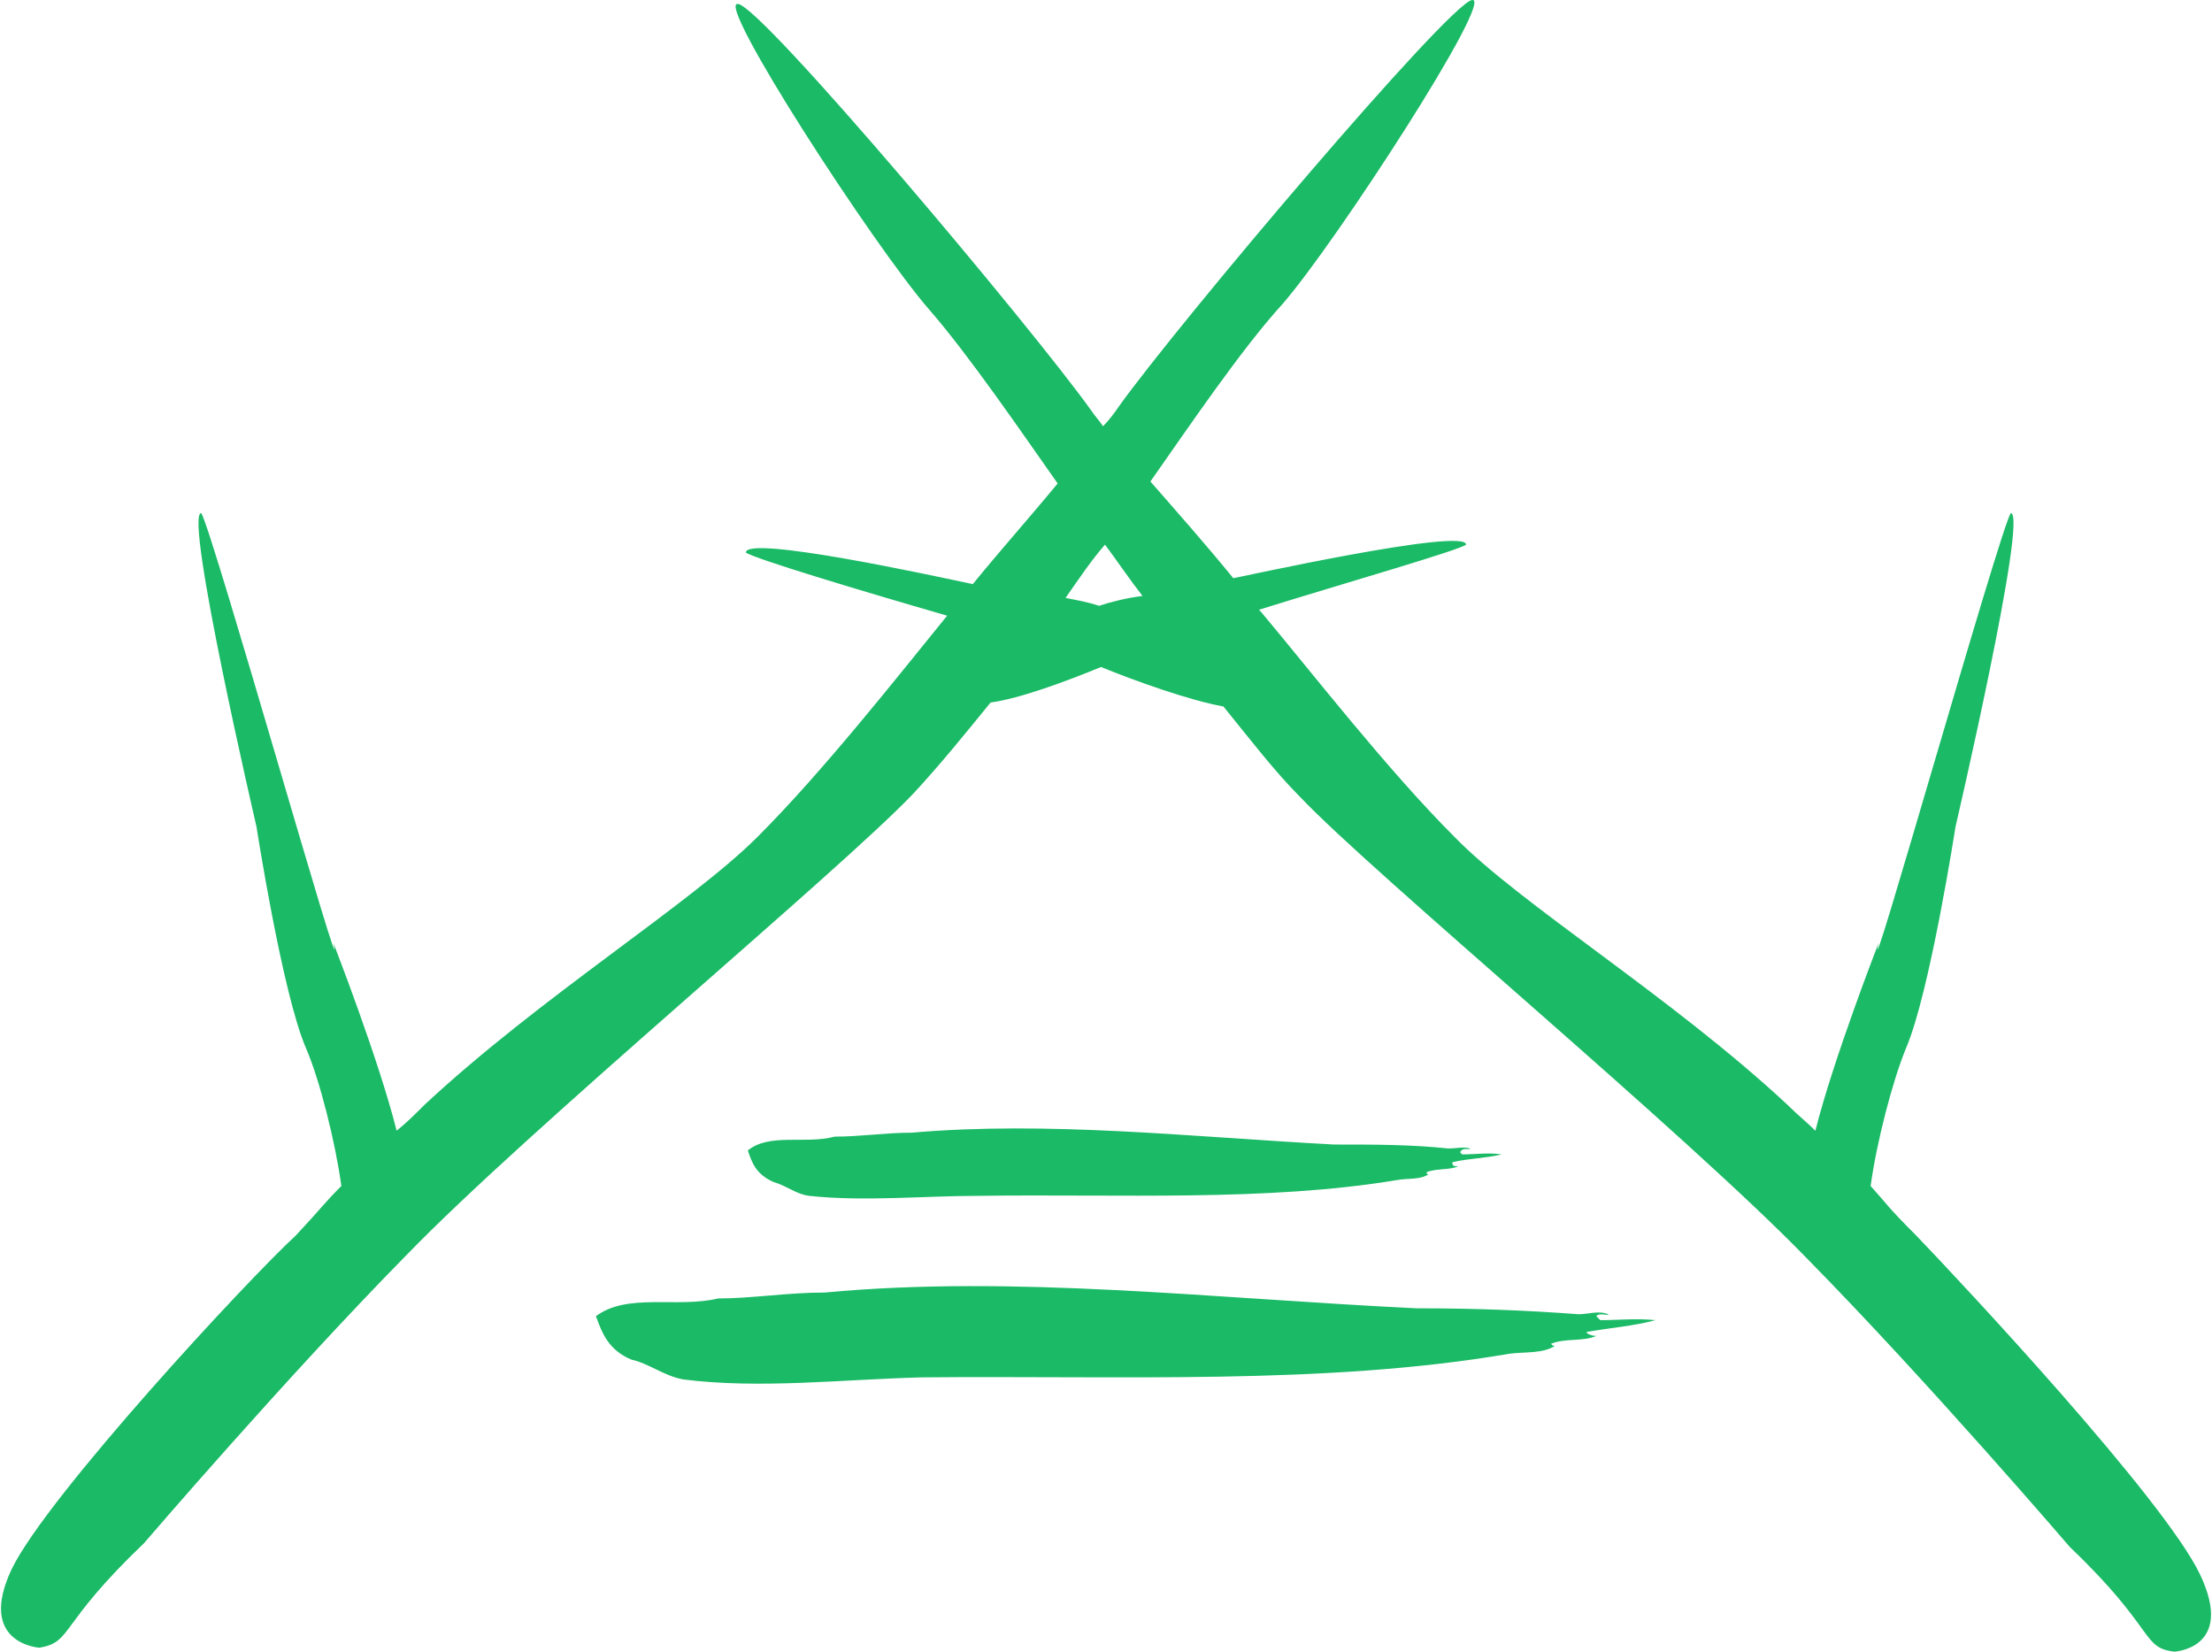 <svg version="1.1" id="图层_1" x="0px" y="0px" width="112.1px" height="83.7px" viewBox="0 0 112.1 83.7" enable-background="new 0 0 112.1 83.7" xml:space="preserve" xmlns:xml="http://www.w3.org/XML/1998/namespace" xmlns="http://www.w3.org/2000/svg" xmlns:xlink="http://www.w3.org/1999/xlink">
  <path fill="#1ABA66" d="M111.5,79.8c-1.8-3.8-12-14.7-14.4-17.2c-1.5-1.5-1.4-1.5-2.3-2.5c0.3-2.2,1.1-5.3,1.8-7
	c1.2-2.8,2.5-11.2,2.5-11.2s3.7-15.9,2.8-15.9c-0.6,1-7.4,25.1-6.7,21.8c0,0-2.3,5.9-3.2,9.5c-0.4-0.4-0.9-0.8-1.4-1.3
	C84.7,50.5,77,45.8,73.7,42.4c-3.4-3.4-7.2-8.3-9.8-11.4l-0.1-0.1c4.5-1.4,10.1-3,10.5-3.3c0-0.9-11.7,1.7-11.8,1.7
	c-1.3-1.6-2.8-3.3-4.2-4.9c1.9-2.7,4.6-6.7,6.7-9C67.7,12.3,75.8-0.2,74.6,0c-1.2,0.2-14.9,16.4-17.9,20.6c-0.2,0.3-0.5,0.7-0.8,1
	c-0.2-0.3-0.4-0.5-0.6-0.8c-3-4.2-16.7-20.5-17.9-20.6c-1.2-0.2,6.9,12.3,9.7,15.5c2,2.3,4.6,6.1,6.5,8.8c-1.4,1.7-3,3.5-4.3,5.1
	c-1.9-0.4-11.5-2.5-11.5-1.6c0.4,0.3,5.7,1.9,10.2,3.2c-2.6,3.2-6.3,7.9-9.6,11.2c-3.4,3.4-11,8.1-16.9,13.6
	c-0.5,0.5-0.9,0.9-1.4,1.3c-0.9-3.6-3.2-9.5-3.2-9.5c0.7,3.3-6.1-20.8-6.7-21.8C9.3,26,13,41.9,13,41.9s1.3,8.4,2.5,11.2
	c0.7,1.6,1.5,4.8,1.8,7c-0.9,0.9-0.9,1-2.3,2.5C12.6,64.8,2.4,75.8,0.6,79.5c-1.8,3.8,1.4,4,1.4,4c1.7-0.3,0.9-1.1,5.3-5.3
	c0,0,7.2-8.4,13.3-14.6c6.2-6.4,22-19.5,25.7-23.4c1.3-1.4,2.6-3,3.9-4.6c1.5-0.2,3.9-1.1,5.6-1.8c1.7,0.7,4.5,1.7,6.2,2
	c1.3,1.6,2.6,3.3,3.9,4.6c3.7,3.9,19.5,17,25.7,23.4c6.1,6.2,13.3,14.6,13.3,14.6c4.4,4.2,3.6,5.1,5.3,5.3
	C110.1,83.7,113.3,83.6,111.5,79.8z M54,30.3c0.7-1,1.3-1.9,2-2.7c0.6,0.8,1.2,1.7,1.9,2.6c-0.8,0.1-1.6,0.3-2.2,0.5
	C55.1,30.5,54.5,30.4,54,30.3z M81.1,66.9l-0.2-0.2c0.1-0.2,0.7,0,0.6-0.1c-0.5-0.2-1,0-1.5,0c-2.7-0.2-5.2-0.3-8.2-0.3
	c-10.4-0.5-20.4-1.7-30-0.8c-1.9,0-3.7,0.3-5.4,0.3c-2.1,0.5-4.6-0.3-6.2,0.9c0.3,0.8,0.6,1.7,1.8,2.2c0.9,0.2,1.6,0.8,2.6,1
	c3.9,0.5,8.1,0,12.1-0.1c10-0.1,20.5,0.4,29.8-1.2c0.8-0.1,1.7,0,2.3-0.4c-0.1,0-0.1,0-0.2-0.1c0.7-0.3,1.6-0.1,2.3-0.4
	c-0.2,0-0.5-0.1-0.5-0.2c1.1-0.2,2.4-0.3,3.5-0.6C82.9,66.8,82,66.9,81.1,66.9z M74.5,58.2c-0.3-0.1-0.7,0-1.1,0
	C71.5,58,69.7,58,67.6,58c-7.4-0.4-14.5-1.2-21.4-0.6c-1.3,0-2.6,0.2-3.9,0.2c-1.5,0.4-3.3-0.2-4.4,0.7c0.2,0.6,0.4,1.2,1.3,1.6
	c0.7,0.2,1.1,0.6,1.8,0.7c2.8,0.3,5.8,0,8.6,0c7.1-0.1,14.6,0.3,21.2-0.8c0.5-0.1,1.2,0,1.6-0.3c-0.1,0-0.1,0-0.1-0.1
	c0.5-0.2,1.2-0.1,1.6-0.3c-0.2,0-0.3,0-0.3-0.2c0.8-0.2,1.7-0.2,2.5-0.4c-0.7-0.1-1.3,0-2,0L74,58.4C74.1,58.1,74.5,58.3,74.5,58.2z
	" class="color c1"/>
</svg>
